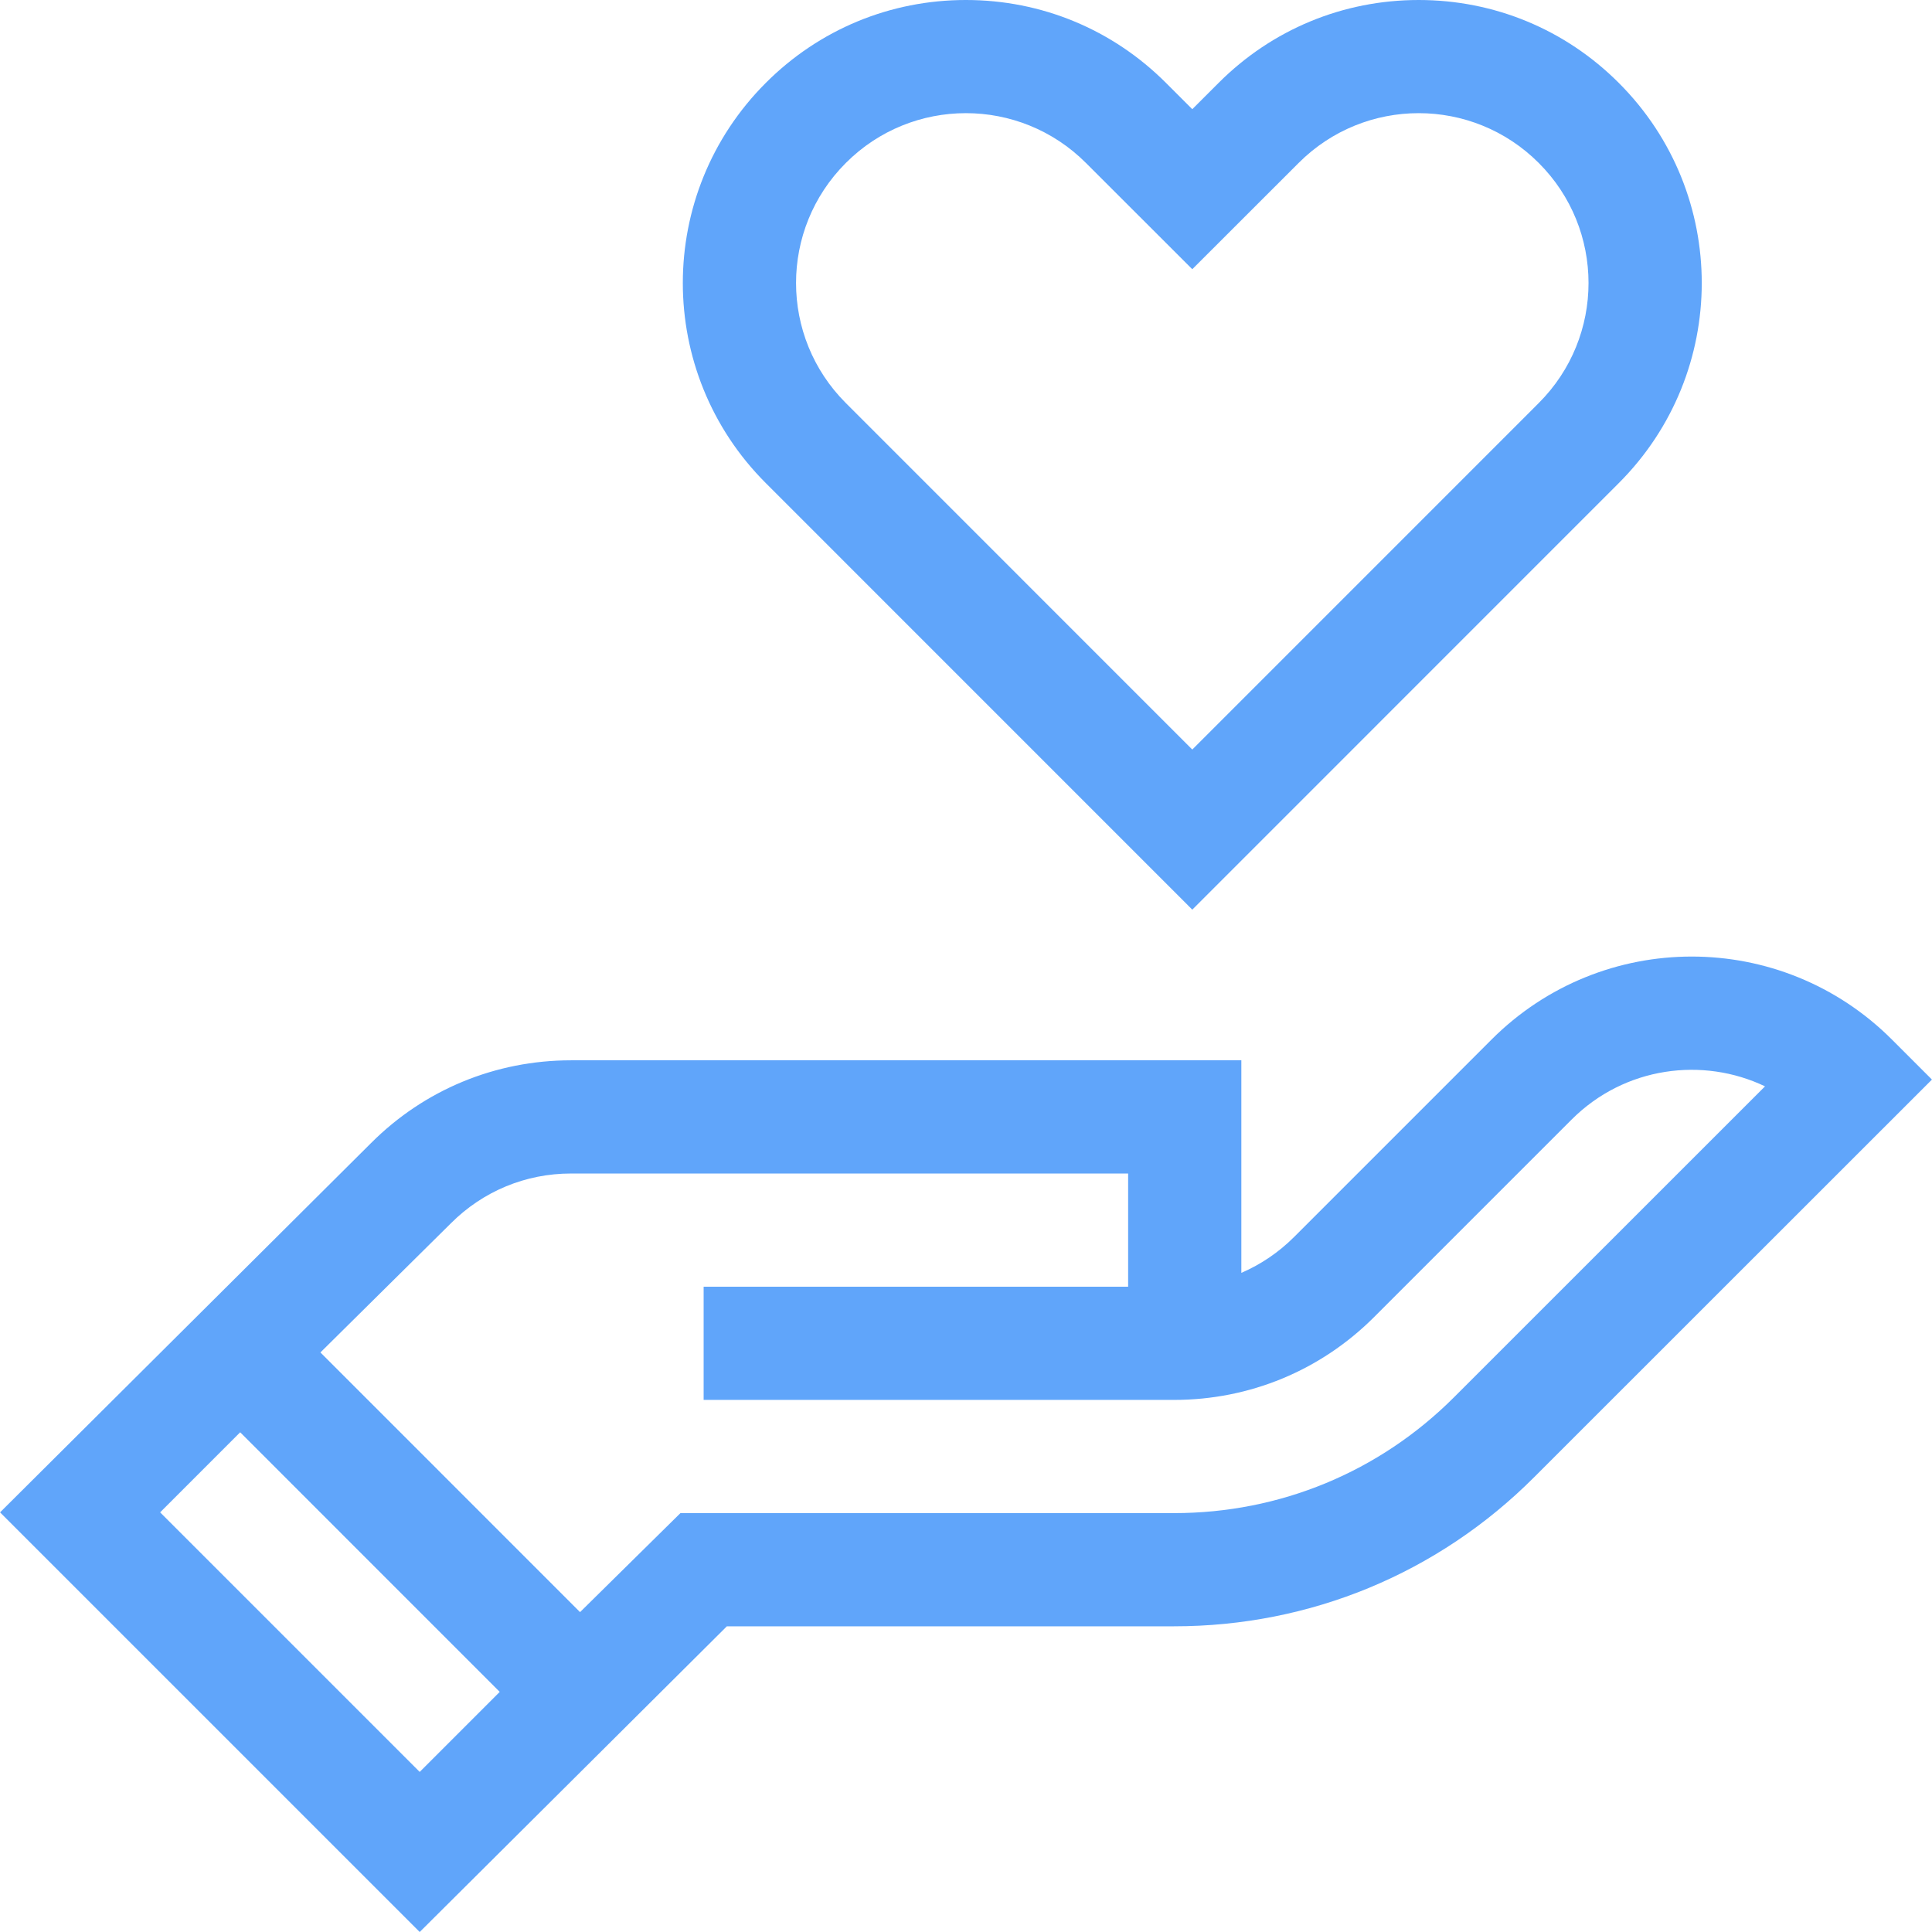 <svg id="Capa_1" enable-background="new 0 0 512.013 512.013" height="512" fill="#60a5fa" viewBox="0 0 512.013 512.013" width="512" xmlns="http://www.w3.org/2000/svg"><g><path d="m501.387 275.495c-29.319-29.319-76.778-29.324-106.101 0l-52.325 52.324c-4.089 4.089-8.83 7.283-13.983 9.509v-56.329h-177.647c-20.033 0-38.868 7.802-52.978 21.913l-98.337 97.89 111.214 111.211c7.088-7.054 81.237-80.85 81.401-81.014h118.513c36.057 0 69.931-14.016 95.384-39.465 88.44-88.427 95.932-95.894 105.471-105.428zm-390.159 194.091-68.789-68.788 21.211-21.219 68.787 68.798zm274.088-99.266c-19.787 19.784-46.128 30.68-74.172 30.68h-130.819l-26.602 26.238-68.807-68.818 34.595-34.24c8.499-8.499 19.799-13.18 31.819-13.18h147.646v30h-112.5v30h124.664c20.033 0 38.868-7.802 53.033-21.967l52.325-52.324c14.109-14.109 34.861-16.66 51.262-8.808-24.966 24.951-58.905 58.883-82.444 82.419z"/><path d="m315.977 241.073 113.025-113.041c29.305-29.286 29.335-76.747.01-106.054-14.155-14.173-32.99-21.978-53.035-21.978s-38.88 7.805-53.024 21.967l-6.976 6.97-6.965-6.959c-14.155-14.173-32.99-21.978-53.035-21.978s-38.88 7.805-53.025 21.968c-29.316 29.297-29.328 76.754-.004 106.06zm-91.808-197.895c17.554-17.577 46.042-17.597 63.628.011l28.18 28.157 28.191-28.168c17.555-17.577 46.043-17.596 63.627.01 17.585 17.573 17.595 46.041-.004 63.628l-91.814 91.828-91.818-91.832c-17.581-17.57-17.601-46.034.01-63.634z"/></g></svg>
